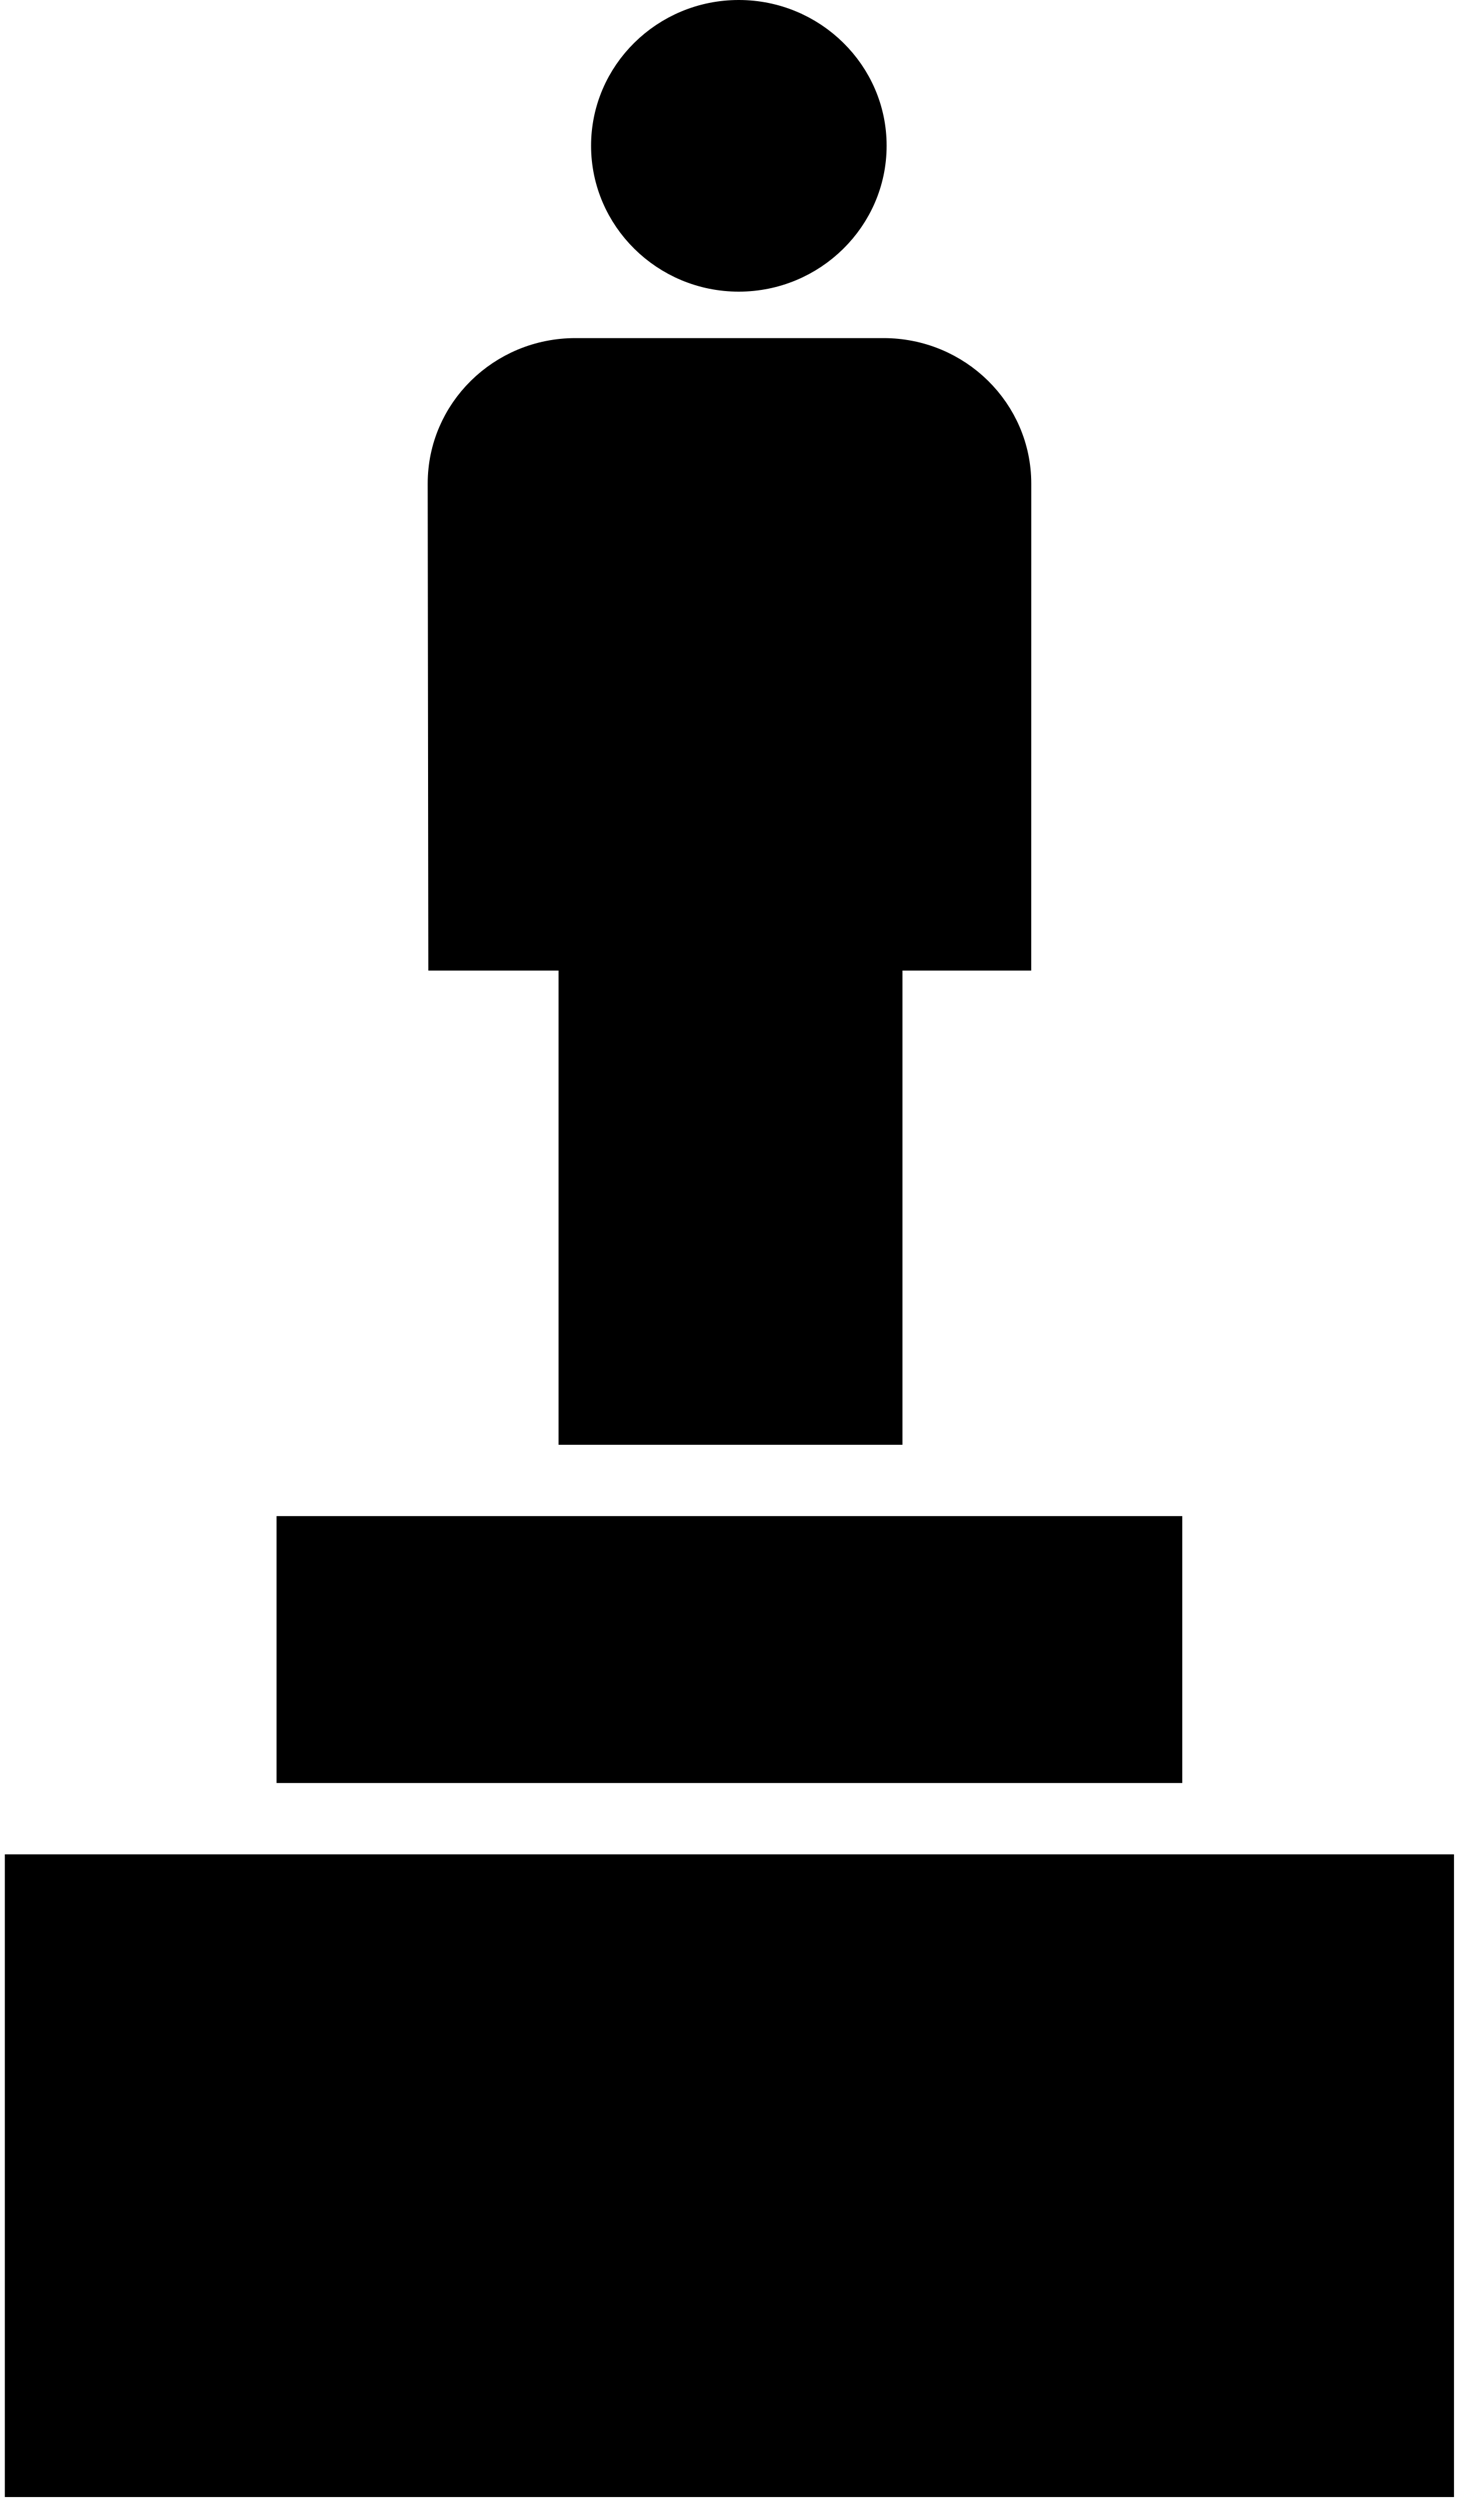 <?xml version="1.0" encoding="UTF-8"?>
<svg width="35px" height="60px" viewBox="0 0 35 60" version="1.1" xmlns="http://www.w3.org/2000/svg" xmlns:xlink="http://www.w3.org/1999/xlink">
    <!-- Generator: Sketch 52.5 (67469) - http://www.bohemiancoding.com/sketch -->
    <title>Icons/Mitgliedschaft/vernissage</title>
    <desc>Created with Sketch.</desc>
    <g id="MODULE-OVERVIEW" stroke="none" stroke-width="1" fill="none" fill-rule="evenodd">
        <g id="Module_Overview_page3" transform="translate(-231, -7614)" fill="#000000">
            <g id="list-Vorteile-2cols" transform="translate(217, 7445)">
                <g id="links" transform="translate(1, 89)">
                    <g id="02-vorteil" transform="translate(0, 80)">
                        <g id="1">
                            <g id="Icons/Mitgliedschaft/vernissage">
                                <g id="Group-5" transform="translate(13, 0)">
                                    <path d="M17.734,0 C15.779,0 14.189,1.568 14.189,3.498 C14.189,5.427 15.779,7 17.734,7 C19.688,7 21.284,5.429 21.284,3.498 C21.285,1.568 19.688,0 17.734,0 Z" id="Shape" fill-rule="nonzero"></path>
                                    <g id="Group" transform="translate(0, 7.933)" fill-rule="nonzero">
                                        <rect id="Rectangle-path" x="6.639" y="28.456" width="21.742" height="6.406"></rect>
                                        <polygon id="Rectangle-path" points="0.116 36.575 34.904 36.575 34.904 52 0.116 52"></polygon>
                                        <path d="M13.408,15.362 L13.408,26.744 L21.664,26.744 L21.664,15.362 L24.755,15.362 L24.756,3.674 C24.756,1.745 23.168,0.182 21.209,0.182 L13.813,0.182 C11.855,0.182 10.267,1.745 10.267,3.674 L10.282,15.362 L13.408,15.362 Z" id="Shape"></path>
                                    </g>
                                </g>
                            </g>
                        </g>
                    </g>
                </g>
            </g>
        </g>
    </g>
</svg>